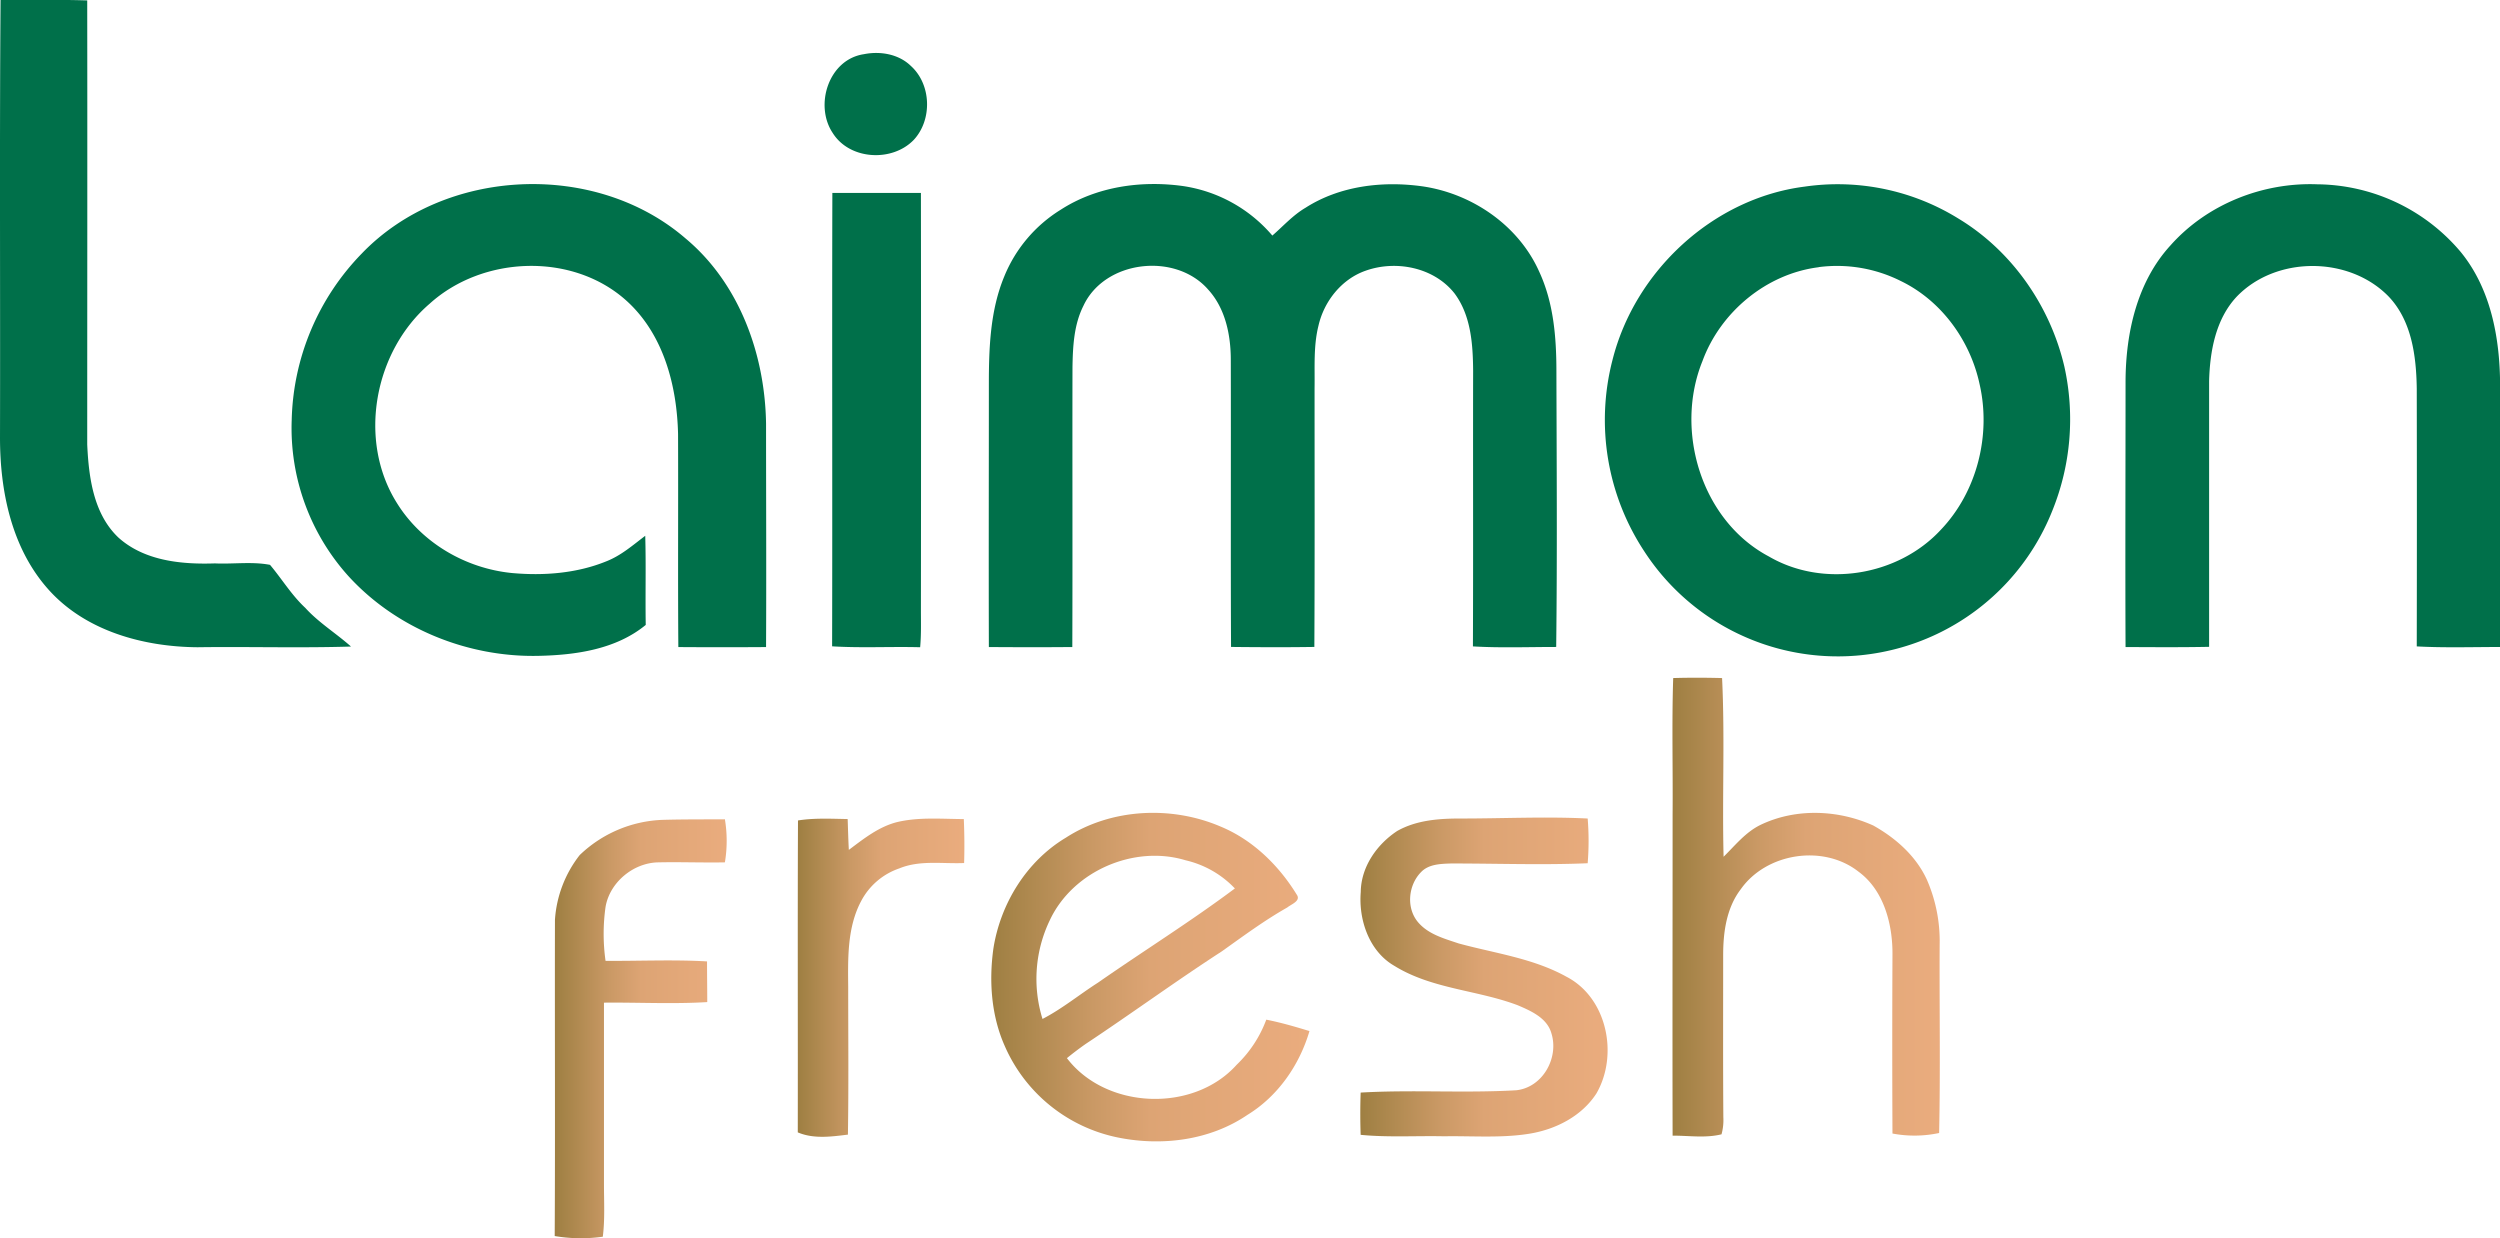<svg xmlns="http://www.w3.org/2000/svg" xmlns:xlink="http://www.w3.org/1999/xlink" data-name="Layer 1" viewBox="0 0 709.97 351.67"><defs><linearGradient id="a" x1="474.96" x2="550.85" y1="257.62" y2="257.62" gradientUnits="userSpaceOnUse"><stop offset="0" stop-color="#9e7f42"/><stop offset=".32" stop-color="#ca9965"/><stop offset=".5" stop-color="#dda474"/><stop offset="1" stop-color="#eaac7e"/></linearGradient><linearGradient id="b" x1="281.5" x2="371.85" y1="277.47" y2="277.47" xlink:href="#a"/><linearGradient id="c" x1="157.51" x2="206.38" y1="292.18" y2="292.18" xlink:href="#a"/><linearGradient id="d" x1="226.56" x2="273.88" y1="277.64" y2="277.64" xlink:href="#a"/><linearGradient id="e" x1="386.33" x2="456.54" y1="277.46" y2="277.46" xlink:href="#a"/></defs><path fill="#00704a" d="M.16 0c8.2 0 16.41-.14 24.61.12.06 42 0 84.08 0 126.12.43 9.29 1.76 19.71 8.88 26.44 7.38 6.62 17.89 7.64 27.39 7.32 5.19.24 10.54-.57 15.64.41 3.37 4 6.11 8.58 10 12.2 3.83 4.22 8.72 7.2 13 11-14.51.45-29 0-43.58.2-15.31-.12-31.67-4.55-42.23-16.27S0 139.57 0 124.29C.11 82.87-.16 41.45.16 0zm245.18 15.39c4.61-.93 9.86-.05 13.32 3.32 5.85 5.26 6.14 15.29.85 21-6.11 6.37-18.18 5.74-23-1.9-5.32-7.89-1.2-20.95 8.83-22.42zM102.74 72c23.53-24.5 66.26-26.45 91.92-4.31 15.33 12.77 22.6 33 22.89 52.62 0 21.15.11 42.3 0 63.45q-12.45.09-24.91 0c-.15-20.17 0-40.34-.08-60.51-.31-13.71-4.12-28.31-14.61-37.81-15.3-13.84-40.82-12.87-55.92.8-15.75 13.51-20.5 38.68-9.39 56.49 7 11.38 19.53 18.68 32.71 20 9 .82 18.43.12 26.89-3.34 4.15-1.63 7.52-4.6 11-7.23.24 8.43 0 16.87.14 25.31-8.39 6.91-19.78 8.55-30.32 8.78-20.18.49-40.6-7.75-54.22-22.76a62.78 62.78 0 01-16-44.18A70.07 70.07 0 01102.74 72zm198.52-12.46C311.39 53 324 51.2 335.84 52.82a41.2 41.2 0 0125.49 14.08c3.09-2.68 5.85-5.8 9.41-7.89 9.72-6.23 21.82-7.66 33.08-6.11 14.13 2 27.42 11.06 33.29 24.24 4.08 8.78 4.88 18.59 4.89 28.14.07 26.15.25 52.3-.06 78.45-7.88 0-15.78.3-23.65-.16.11-26.09 0-52.18.06-78.27-.06-7.56-.61-15.73-5.3-22-5.83-7.37-16.58-9.5-25.21-6.43-6.84 2.38-11.84 8.69-13.42 15.66-1.45 5.81-1 11.84-1.1 17.76 0 24.48.07 49-.06 73.43-7.89.12-15.78.09-23.66 0-.13-27.16 0-54.33-.07-81.49 0-7.08-1.52-14.62-6.43-20-9.29-10.65-29.39-8.39-35.43 4.63-2.7 5.36-3 11.51-3.1 17.4-.06 26.49.05 53-.05 79.49-7.9.07-15.8.06-23.7 0-.07-24.82 0-49.65 0-74.47 0-10.39.35-21.12 4.41-30.85a40 40 0 0116.03-18.89zM512.48 53a65.17 65.17 0 0143.78 9.13c15.16 9.18 26 24.84 30 42a69.12 69.12 0 01-3.41 40.87 65.54 65.54 0 01-115.94 11.5 67.82 67.82 0 01-9-54.19c6.32-25.31 28.57-46 54.57-49.31zm4 22.89c-14.82 1.85-27.88 12.69-33 26.65-8 19.72-.35 45.31 18.84 55.48 15.5 9.06 36.73 5.55 48.85-7.57 10.3-10.79 14.33-26.94 11-41.4-2.67-12.42-10.91-23.75-22.46-29.29a40.34 40.34 0 00-23.24-3.9zm99.92-6.21c10.37-11.68 26.18-17.94 41.69-17.34a53.88 53.88 0 0140.72 19.21C707.4 82.06 709.93 96 710 109.27q.09 37.23 0 74.47c-7.89 0-15.79.26-23.67-.17q.07-36.63 0-73.26c-.14-9.17-1.42-19.3-8.08-26.2-11.26-11.46-32-11.46-43.12.21-5.94 6.41-7.54 15.46-7.77 23.9v75.47c-7.91.16-15.82.1-23.73.06-.11-25.15 0-50.3 0-75.45.05-13.72 3.25-28.25 12.77-38.62zM236.38 54.79h25.15q.07 59.24 0 118.47c0 3.52.11 7-.22 10.55-8.34-.22-16.7.25-25-.26.11-42.91-.05-85.84.07-128.76z"/><path fill="url(#a)" d="M475.17 192.56c4.62-.14 9.25-.12 13.88 0 .82 16.89 0 33.84.43 50.75 3.3-3.24 6.25-7 10.52-9.07 10-4.79 22-4.31 32 .2 6.38 3.57 12.17 8.69 15.24 15.45a43.6 43.6 0 013.6 18.37c-.09 17.83.23 35.67-.15 53.5a33.59 33.59 0 01-13.25.15q-.12-25.32 0-50.65c.1-8.62-2.37-18.4-9.66-23.73-10-7.84-26.15-5.31-33.42 5-4.06 5.3-5 12.2-5 18.7 0 15.35-.06 30.71.05 46.06a15.19 15.19 0 01-.52 4.84c-4.53 1.13-9.28.36-13.89.38-.07-30.41 0-60.83 0-91.25.11-12.88-.25-25.8.17-38.7z"/><path fill="url(#b)" d="M302.7 237.89c12.9-8.34 30-9.15 44-3.13 9.09 3.78 16.46 11 21.55 19.29 1.29 1.8-1.58 2.75-2.67 3.66-6.5 3.68-12.51 8.13-18.59 12.46-13.1 8.49-25.71 17.71-38.72 26.33a96.3 96.3 0 00-5.28 4c11.11 14.58 35.91 15.58 48.19 1.9a34.28 34.28 0 008.43-12.83c4.15.82 8.21 2 12.26 3.24-2.81 9.61-8.94 18.48-17.55 23.76-10.69 7.3-24.36 9-36.87 6.46a44.79 44.79 0 01-32.12-26c-3.83-8.63-4.5-18.37-3.22-27.64 2-12.76 9.42-24.82 20.59-31.5zm-4.56 23.43a38.42 38.42 0 00-2.08 28.05c5.59-2.89 10.47-6.93 15.76-10.31 12.91-9 26.28-17.33 38.87-26.75a28 28 0 00-14-8c-14.64-4.45-32.02 3.07-38.55 17.01z"/><path fill="url(#c)" d="M164.63 242.83a35.83 35.83 0 0123.55-10c5.89-.17 11.79-.12 17.68-.16a37.19 37.19 0 010 12.23c-6.3.12-12.59-.14-18.89 0-7.06.1-13.79 5.62-15 12.65a54.6 54.6 0 000 15.32c9.6.07 19.22-.4 28.82.16 0 3.85.06 7.7.06 11.55-9.77.6-19.56.06-29.33.16v51.53c0 5 .29 10-.33 14.94a44.38 44.38 0 01-13.66-.19c.16-29.93 0-59.87.07-89.81a33.38 33.38 0 017.03-18.38z"/><path fill="url(#d)" d="M226.62 233c4.67-.74 9.4-.48 14.11-.4.1 2.92.17 5.84.33 8.76 4.34-3.25 8.74-6.78 14.15-8 6.07-1.34 12.34-.78 18.5-.75.18 4.16.22 8.32.09 12.48-6.13.27-12.55-.89-18.39 1.52a19.28 19.28 0 00-10.82 9.22c-4 7.48-3.79 16.22-3.71 24.47 0 14 .14 27.95-.08 41.92-4.7.58-9.75 1.28-14.24-.64.05-29.58-.07-59.07.06-88.58z"/><path fill="url(#e)" d="M396.77 236c5.52-3.13 12.06-3.57 18.27-3.55 11.95 0 23.9-.6 35.84 0a78 78 0 010 12.7c-12.94.55-25.91.05-38.86.07-2.95.1-6.35.18-8.52 2.51-3.54 3.66-4.2 10-.88 14.06 2.89 3.51 7.5 4.75 11.64 6.14 10.28 2.8 21.15 4.2 30.6 9.45 11.58 6 14.81 22.22 8.52 33.12-4.16 6.47-11.54 10.23-19 11.45-8 1.31-16.23.6-24.34.74-7.87-.17-15.78.35-23.63-.41q-.21-6 0-12c14.7-.86 29.48.2 44.18-.66 7.48-.78 12.17-9.18 10-16.14-1.21-4.37-5.74-6.37-9.57-8-11.45-4.34-24.38-4.6-35-11.17-7.21-4.12-10.23-13.1-9.58-21 .08-7.13 4.56-13.5 10.33-17.31z"/></svg>